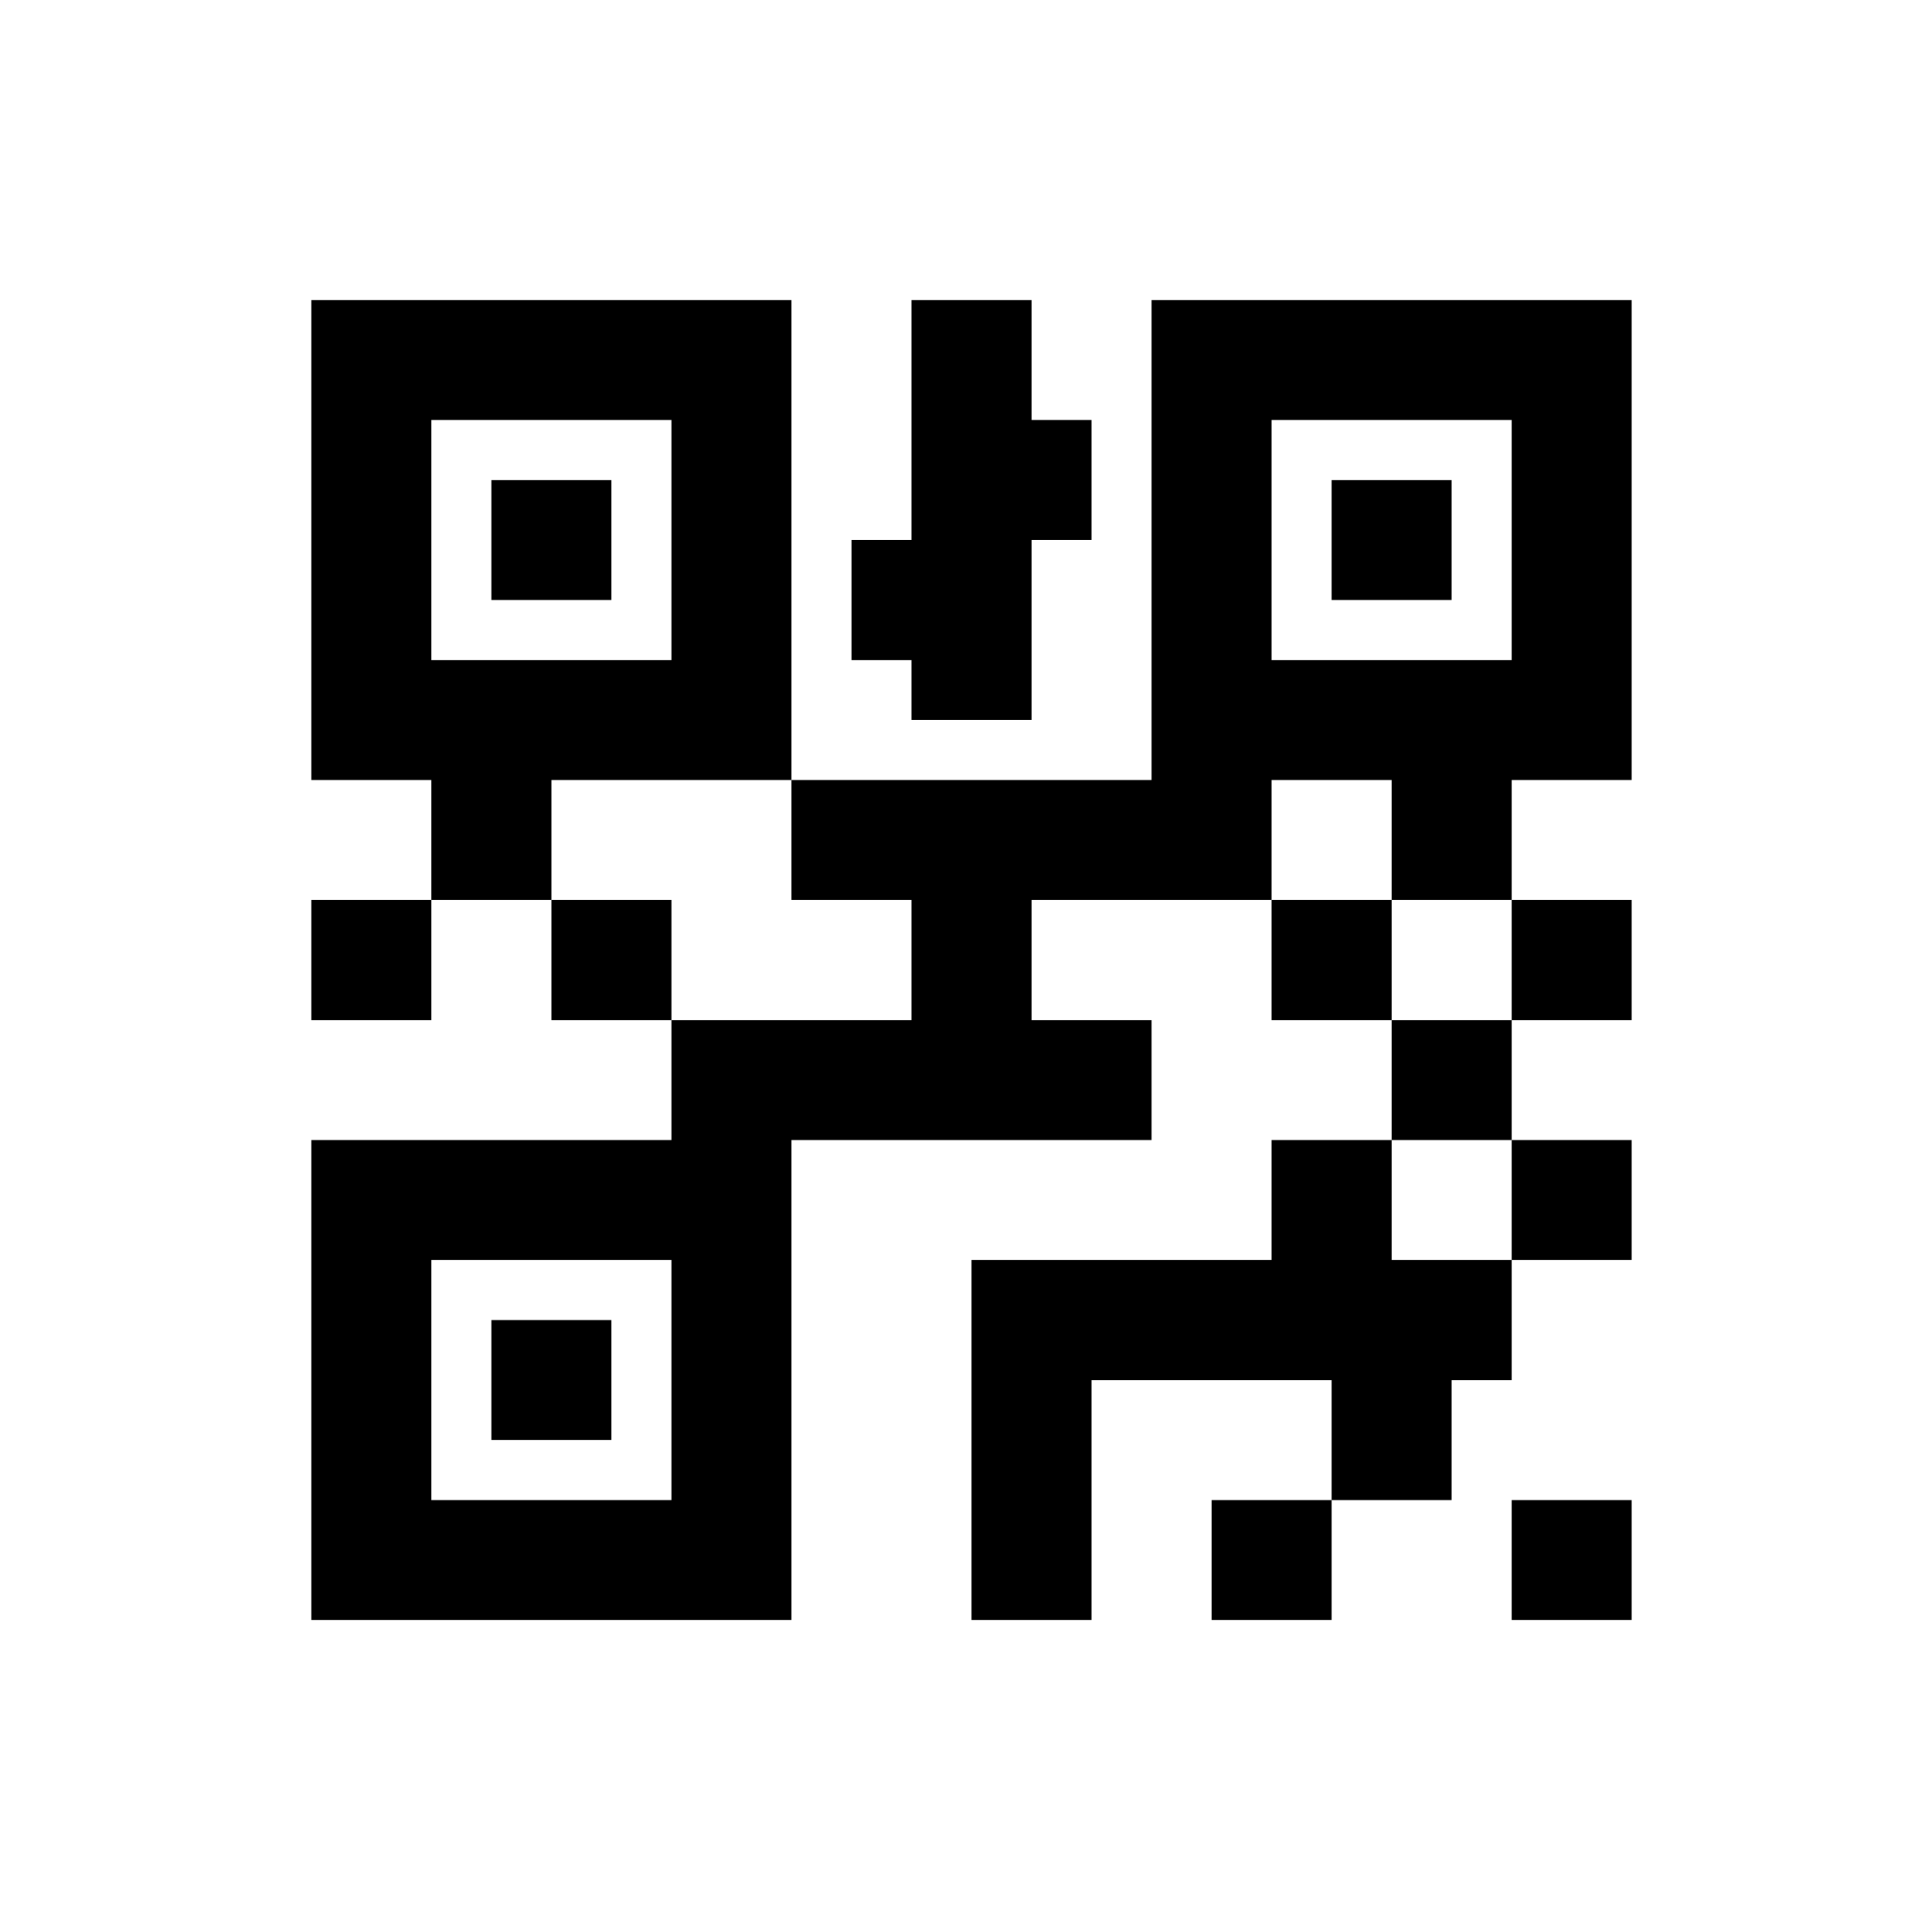 <svg width="168" height="167" viewBox="0 0 168 167" fill="none" xmlns="http://www.w3.org/2000/svg">
<path d="M27.074 26.094V67.844H37.511V78.281H47.949V67.844H68.824V26.094H27.074ZM68.824 67.844V78.281H79.261V88.719H58.386V99.156H27.074V140.906H68.824V99.156H100.136V88.719H89.699V78.281H110.574V67.844H121.011V78.281H131.449V67.844H141.886V26.094H100.136V67.844H68.824ZM131.449 78.281V88.719H141.886V78.281H131.449ZM131.449 88.719H121.011V99.156H131.449V88.719ZM131.449 99.156V109.594H141.886V99.156H131.449ZM131.449 109.594H121.011V99.156H110.574V109.594H84.48V140.906H94.918V120.031H115.792V130.469H126.23V120.031H131.449V109.594ZM115.792 130.469H105.355V140.906H115.792V130.469ZM121.011 88.719V78.281H110.574V88.719H121.011ZM58.386 88.719V78.281H47.949V88.719H58.386ZM37.511 78.281H27.074V88.719H37.511V78.281ZM79.261 26.094V46.969H74.043V57.406H79.261V62.625H89.699V46.969H94.918V36.531H89.699V26.094H79.261ZM37.511 36.531H58.386V57.406H37.511V36.531ZM110.574 36.531H131.449V57.406H110.574V36.531ZM42.73 41.75V52.188H53.167V41.75H42.73ZM115.792 41.75V52.188H126.23V41.75H115.792ZM37.511 109.594H58.386V130.469H37.511V109.594ZM42.73 114.812V125.25H53.167V114.812H42.73ZM131.449 130.469V140.906H141.886V130.469H131.449Z" fill="black"/>
</svg>
